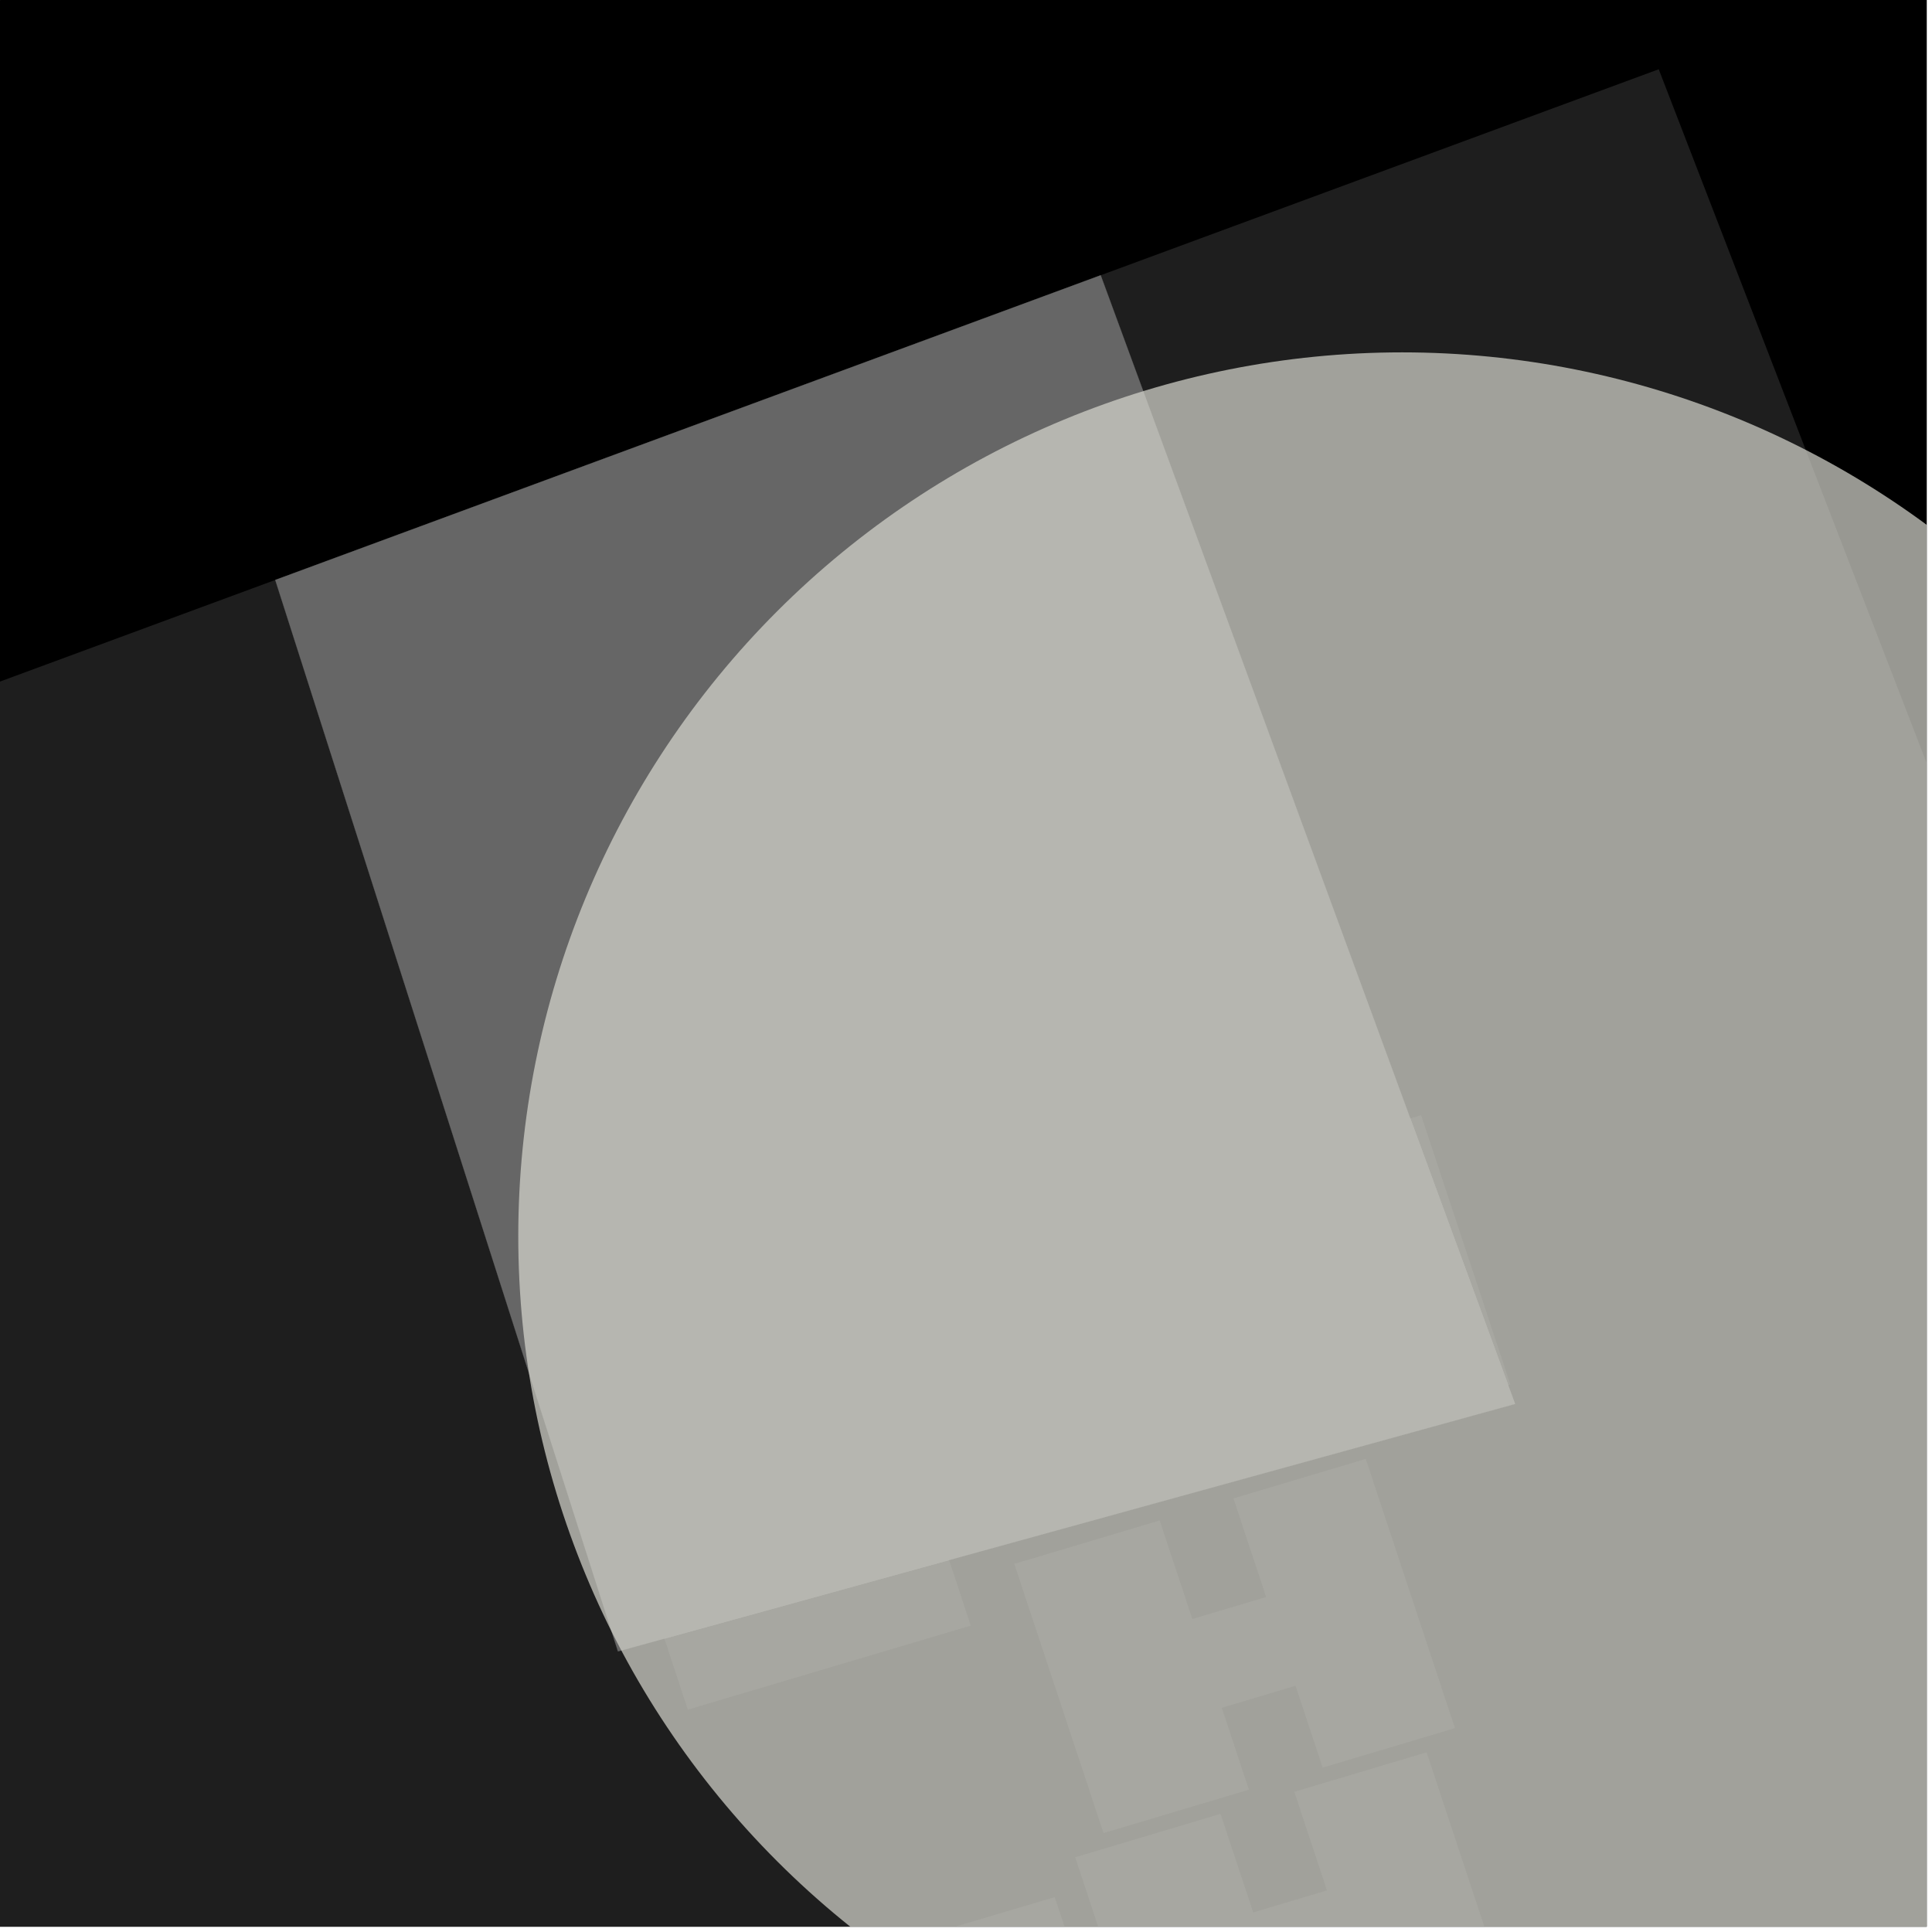 <?xml version="1.0" encoding="UTF-8"?>
<svg xmlns="http://www.w3.org/2000/svg" xmlns:xlink="http://www.w3.org/1999/xlink" width="361pt" height="361pt" viewBox="0 0 361 361" version="1.1">
<defs>
<clipPath id="clip1">
  <path d="M 0 12 L 360 12 L 360 360 L 0 360 Z M 0 12 "/>
</clipPath>
<clipPath id="clip2">
  <path d="M 0 206 L 83 206 L 83 360 L 0 360 Z M 0 206 "/>
</clipPath>
<clipPath id="clip3">
  <path d="M 200 327 L 284 327 L 284 360 L 200 360 Z M 200 327 "/>
</clipPath>
<clipPath id="clip4">
  <path d="M 144 354 L 218 354 L 218 360 L 144 360 Z M 144 354 "/>
</clipPath>
<clipPath id="clip5">
  <path d="M 0 0 L 275 0 L 275 360 L 0 360 Z M 0 0 "/>
</clipPath>
<clipPath id="clip6">
  <path d="M 96 65 L 360 65 L 360 360 L 96 360 Z M 96 65 "/>
</clipPath>
</defs>
<g id="surface3885">
<path style="fill-rule:nonzero;fill:rgb(0%,0%,0%);fill-opacity:1;stroke-width:0.03;stroke-linecap:square;stroke-linejoin:miter;stroke:rgb(0%,0%,0%);stroke-opacity:1;stroke-miterlimit:10;" d="M 0 178 L 360 178 L 360 -182 L 0 -182 Z M 0 178 " transform="matrix(1,0,0,1,0,182)"/>
<path style=" stroke:none;fill-rule:nonzero;fill:rgb(39.999%,39.999%,39.999%);fill-opacity:0.3;" d="M 51.43 108.367 L 205.672 51.43 L 283.102 262.328 L 115.465 308.57 Z M 51.43 108.367 "/>
<path style=" stroke:none;fill-rule:nonzero;fill:rgb(39.999%,39.999%,39.999%);fill-opacity:0.3;" d="M 124.152 306.176 L 120.77 295.91 L 136.844 291.137 L 132.516 277.996 L 116.441 282.773 L 107.926 256.902 L 160.781 241.207 L 169.301 267.074 L 149.945 272.824 L 154.27 285.961 L 173.629 280.215 L 177.344 291.5 Z M 124.152 306.176 "/>
<path style=" stroke:none;fill-rule:nonzero;fill:rgb(39.999%,39.999%,39.999%);fill-opacity:0.3;" d="M 157.285 183.938 L 173.953 234.227 L 149.242 241.613 L 144.172 226.32 L 130.383 230.445 L 135.449 245.734 L 108.293 253.855 L 91.625 203.574 L 118.781 195.453 L 124.887 213.863 L 138.676 209.742 L 132.574 191.328 Z M 157.285 183.938 "/>
<path style=" stroke:none;fill-rule:nonzero;fill:rgb(39.999%,39.999%,39.999%);fill-opacity:0.3;" d="M 281.805 258.801 L 257.496 266.062 L 252.426 250.766 L 238.637 254.887 L 243.703 270.18 L 216.547 278.293 L 199.879 228 L 227.035 219.883 L 233.141 238.301 L 246.93 234.18 L 240.828 215.762 L 263.516 208.984 Z M 281.805 258.801 "/>
<path style=" stroke:none;fill-rule:nonzero;fill:rgb(39.999%,39.999%,39.999%);fill-opacity:0.3;" d="M 240.492 148.316 L 257.16 198.613 L 232.449 205.996 L 227.379 190.703 L 213.59 194.824 L 218.656 210.117 L 191.5 218.234 L 174.832 167.945 L 201.988 159.824 L 208.094 178.242 L 221.883 174.117 L 215.781 155.703 Z M 240.492 148.316 "/>
<g clip-path="url(#clip1)" clip-rule="nonzero">
<path style=" stroke:none;fill-rule:nonzero;fill:rgb(39.999%,39.999%,39.999%);fill-opacity:0.3;" d="M 309.938 12.941 L 599.891 763.762 L 69.047 972.457 L -214.551 206.551 L 51.43 108.367 L 115.465 308.57 L 283.102 262.328 L 205.672 51.43 Z M 309.938 12.941 "/>
</g>
<g clip-path="url(#clip2)" clip-rule="nonzero">
<path style=" stroke:none;fill-rule:nonzero;fill:rgb(39.999%,39.999%,39.999%);fill-opacity:0.3;" d="M -214.66 206.59 L 68.902 972.539 L 82.688 1012.312 L -624.531 1252.137 L -927.418 457.594 Z M -214.66 206.59 "/>
</g>
<g clip-path="url(#clip3)" clip-rule="nonzero">
<path style=" stroke:none;fill-rule:nonzero;fill:rgb(39.999%,39.999%,39.999%);fill-opacity:0.3;" d="M 266.562 327.43 L 283.23 377.738 L 258.52 385.117 L 253.449 369.816 L 239.66 373.934 L 244.727 389.234 L 217.57 397.344 L 200.902 347.039 L 228.059 338.93 L 234.164 357.348 L 247.953 353.23 L 241.852 334.809 Z M 266.562 327.43 "/>
</g>
<path style=" stroke:none;fill-rule:nonzero;fill:rgb(39.999%,39.999%,39.999%);fill-opacity:0.3;" d="M 255.191 272.605 L 271.859 322.906 L 247.148 330.285 L 242.082 314.988 L 228.289 319.109 L 233.359 334.406 L 206.199 342.516 L 189.531 292.219 L 216.688 284.105 L 222.793 302.523 L 236.586 298.402 L 230.48 279.984 Z M 255.191 272.605 "/>
<g clip-path="url(#clip4)" clip-rule="nonzero">
<path style=" stroke:none;fill-rule:nonzero;fill:rgb(39.999%,39.999%,39.999%);fill-opacity:0.3;" d="M 217.68 417.035 L 164.824 432.723 L 157.07 409.18 L 173.145 404.41 L 168.82 391.27 L 152.746 396.043 L 144.227 370.172 L 197.082 354.48 L 205.602 380.352 L 186.246 386.098 L 190.574 399.238 L 209.93 393.492 Z M 217.68 417.035 "/>
</g>
<path style=" stroke:none;fill-rule:nonzero;fill:rgb(39.999%,39.999%,39.999%);fill-opacity:0.3;" d="M 181.379 303.754 L 128.52 319.449 L 124.152 306.176 L 177.344 291.5 Z M 181.379 303.754 "/>
<path style=" stroke:none;fill-rule:nonzero;fill:rgb(39.999%,39.999%,39.999%);fill-opacity:0.3;" d="M 265.539 208.379 L 282.207 258.68 L 281.805 258.801 L 263.516 208.984 Z M 265.539 208.379 "/>
<g clip-path="url(#clip5)" clip-rule="nonzero">
<path style=" stroke:none;fill-rule:nonzero;fill:rgb(39.999%,39.999%,39.999%);fill-opacity:0.3;" d="M -212.625 -1293.699 L 274.34 -99.156 L -871.543 315.238 L -971.391 74.973 L -994.156 22.547 L -523.949 -158.926 L -686.988 -539.492 L -1202.18 -355.492 L -2213.473 13.164 L -2199.867 54.148 L -2186.262 95.137 L -2120.832 253.43 L -2096.988 311.496 L -2032.297 470.098 L -2019.992 506.43 L -2010 535.934 L -1945.191 704.59 L -1777.48 645.094 L -1715.969 623.418 L -1547.977 564.617 L -1508.949 550.82 L -1469.922 537.02 L -1539.059 358.68 L -1317.656 272.973 L -1252.395 423.855 L -1232.543 416.816 L -1212.688 409.773 L -1033.855 348.754 L -1009.27 340.305 L -978.156 329.68 L -965.395 361.219 L -2014.176 745.566 L -2263.031 28.164 L -2462.039 -545.535 L -1515.336 -873.152 L -894.348 -1092.645 L -718.941 -1110.809 Z M -212.625 -1293.699 "/>
</g>
<path style="fill-rule:nonzero;fill:rgb(39.999%,39.999%,39.999%);fill-opacity:1;stroke-width:0.03;stroke-linecap:square;stroke-linejoin:miter;stroke:rgb(39.999%,39.999%,39.999%);stroke-opacity:1;stroke-miterlimit:3.239;" d="M 125.43 121.367 L 279.672 64.43 L 357.102 275.328 L 189.465 321.57 Z M 125.43 121.367 " transform="matrix(1,0,0,1,-74,-13)"/>
<path style="fill-rule:nonzero;fill:rgb(39.999%,39.999%,39.999%);fill-opacity:1;stroke-width:0.03;stroke-linecap:square;stroke-linejoin:miter;stroke:rgb(39.999%,39.999%,39.999%);stroke-opacity:1;stroke-miterlimit:3.239;" d="M 198.152 319.176 L 194.77 308.91 L 210.844 304.137 L 206.516 290.996 L 190.441 295.773 L 181.926 269.902 L 234.781 254.207 L 243.301 280.074 L 223.945 285.824 L 228.27 298.961 L 247.629 293.215 L 251.344 304.5 Z M 198.152 319.176 " transform="matrix(1,0,0,1,-74,-13)"/>
<path style="fill-rule:nonzero;fill:rgb(39.999%,39.999%,39.999%);fill-opacity:1;stroke-width:0.03;stroke-linecap:square;stroke-linejoin:miter;stroke:rgb(39.999%,39.999%,39.999%);stroke-opacity:1;stroke-miterlimit:3.239;" d="M 231.285 196.938 L 247.953 247.227 L 223.242 254.613 L 218.172 239.32 L 204.383 243.445 L 209.449 258.734 L 182.293 266.855 L 165.625 216.574 L 192.781 208.453 L 198.887 226.863 L 212.676 222.742 L 206.574 204.328 Z M 231.285 196.938 " transform="matrix(1,0,0,1,-74,-13)"/>
<path style="fill-rule:nonzero;fill:rgb(39.999%,39.999%,39.999%);fill-opacity:1;stroke-width:0.03;stroke-linecap:square;stroke-linejoin:miter;stroke:rgb(39.999%,39.999%,39.999%);stroke-opacity:1;stroke-miterlimit:3.239;" d="M 355.805 271.801 L 331.496 279.062 L 326.426 263.766 L 312.637 267.887 L 317.703 283.18 L 290.547 291.293 L 273.879 241 L 301.035 232.883 L 307.141 251.301 L 320.93 247.18 L 314.828 228.762 L 337.516 221.984 Z M 355.805 271.801 " transform="matrix(1,0,0,1,-74,-13)"/>
<path style="fill-rule:nonzero;fill:rgb(39.999%,39.999%,39.999%);fill-opacity:1;stroke-width:0.03;stroke-linecap:square;stroke-linejoin:miter;stroke:rgb(39.999%,39.999%,39.999%);stroke-opacity:1;stroke-miterlimit:3.239;" d="M 314.492 161.316 L 331.16 211.613 L 306.449 218.996 L 301.379 203.703 L 287.59 207.824 L 292.656 223.117 L 265.5 231.234 L 248.832 180.945 L 275.988 172.824 L 282.094 191.242 L 295.883 187.117 L 289.781 168.703 Z M 314.492 161.316 " transform="matrix(1,0,0,1,-74,-13)"/>
<g clip-path="url(#clip6)" clip-rule="nonzero">
<path style=" stroke:none;fill-rule:evenodd;fill:rgb(85.097%,85.097%,81.96%);fill-opacity:0.7;" d="M 427.16 231 C 427.16 187.199 409.758 145.188 378.785 114.215 C 347.812 83.242 305.801 65.84 262 65.84 C 218.199 65.84 176.188 83.242 145.215 114.215 C 114.242 145.188 96.84 187.199 96.84 231 C 96.84 274.801 114.242 316.812 145.215 347.785 C 176.188 378.758 218.199 396.16 262 396.16 C 305.801 396.16 347.812 378.758 378.785 347.785 C 409.758 316.812 427.16 274.801 427.16 231 Z M 427.16 231 "/>
</g>
</g>
</svg>
